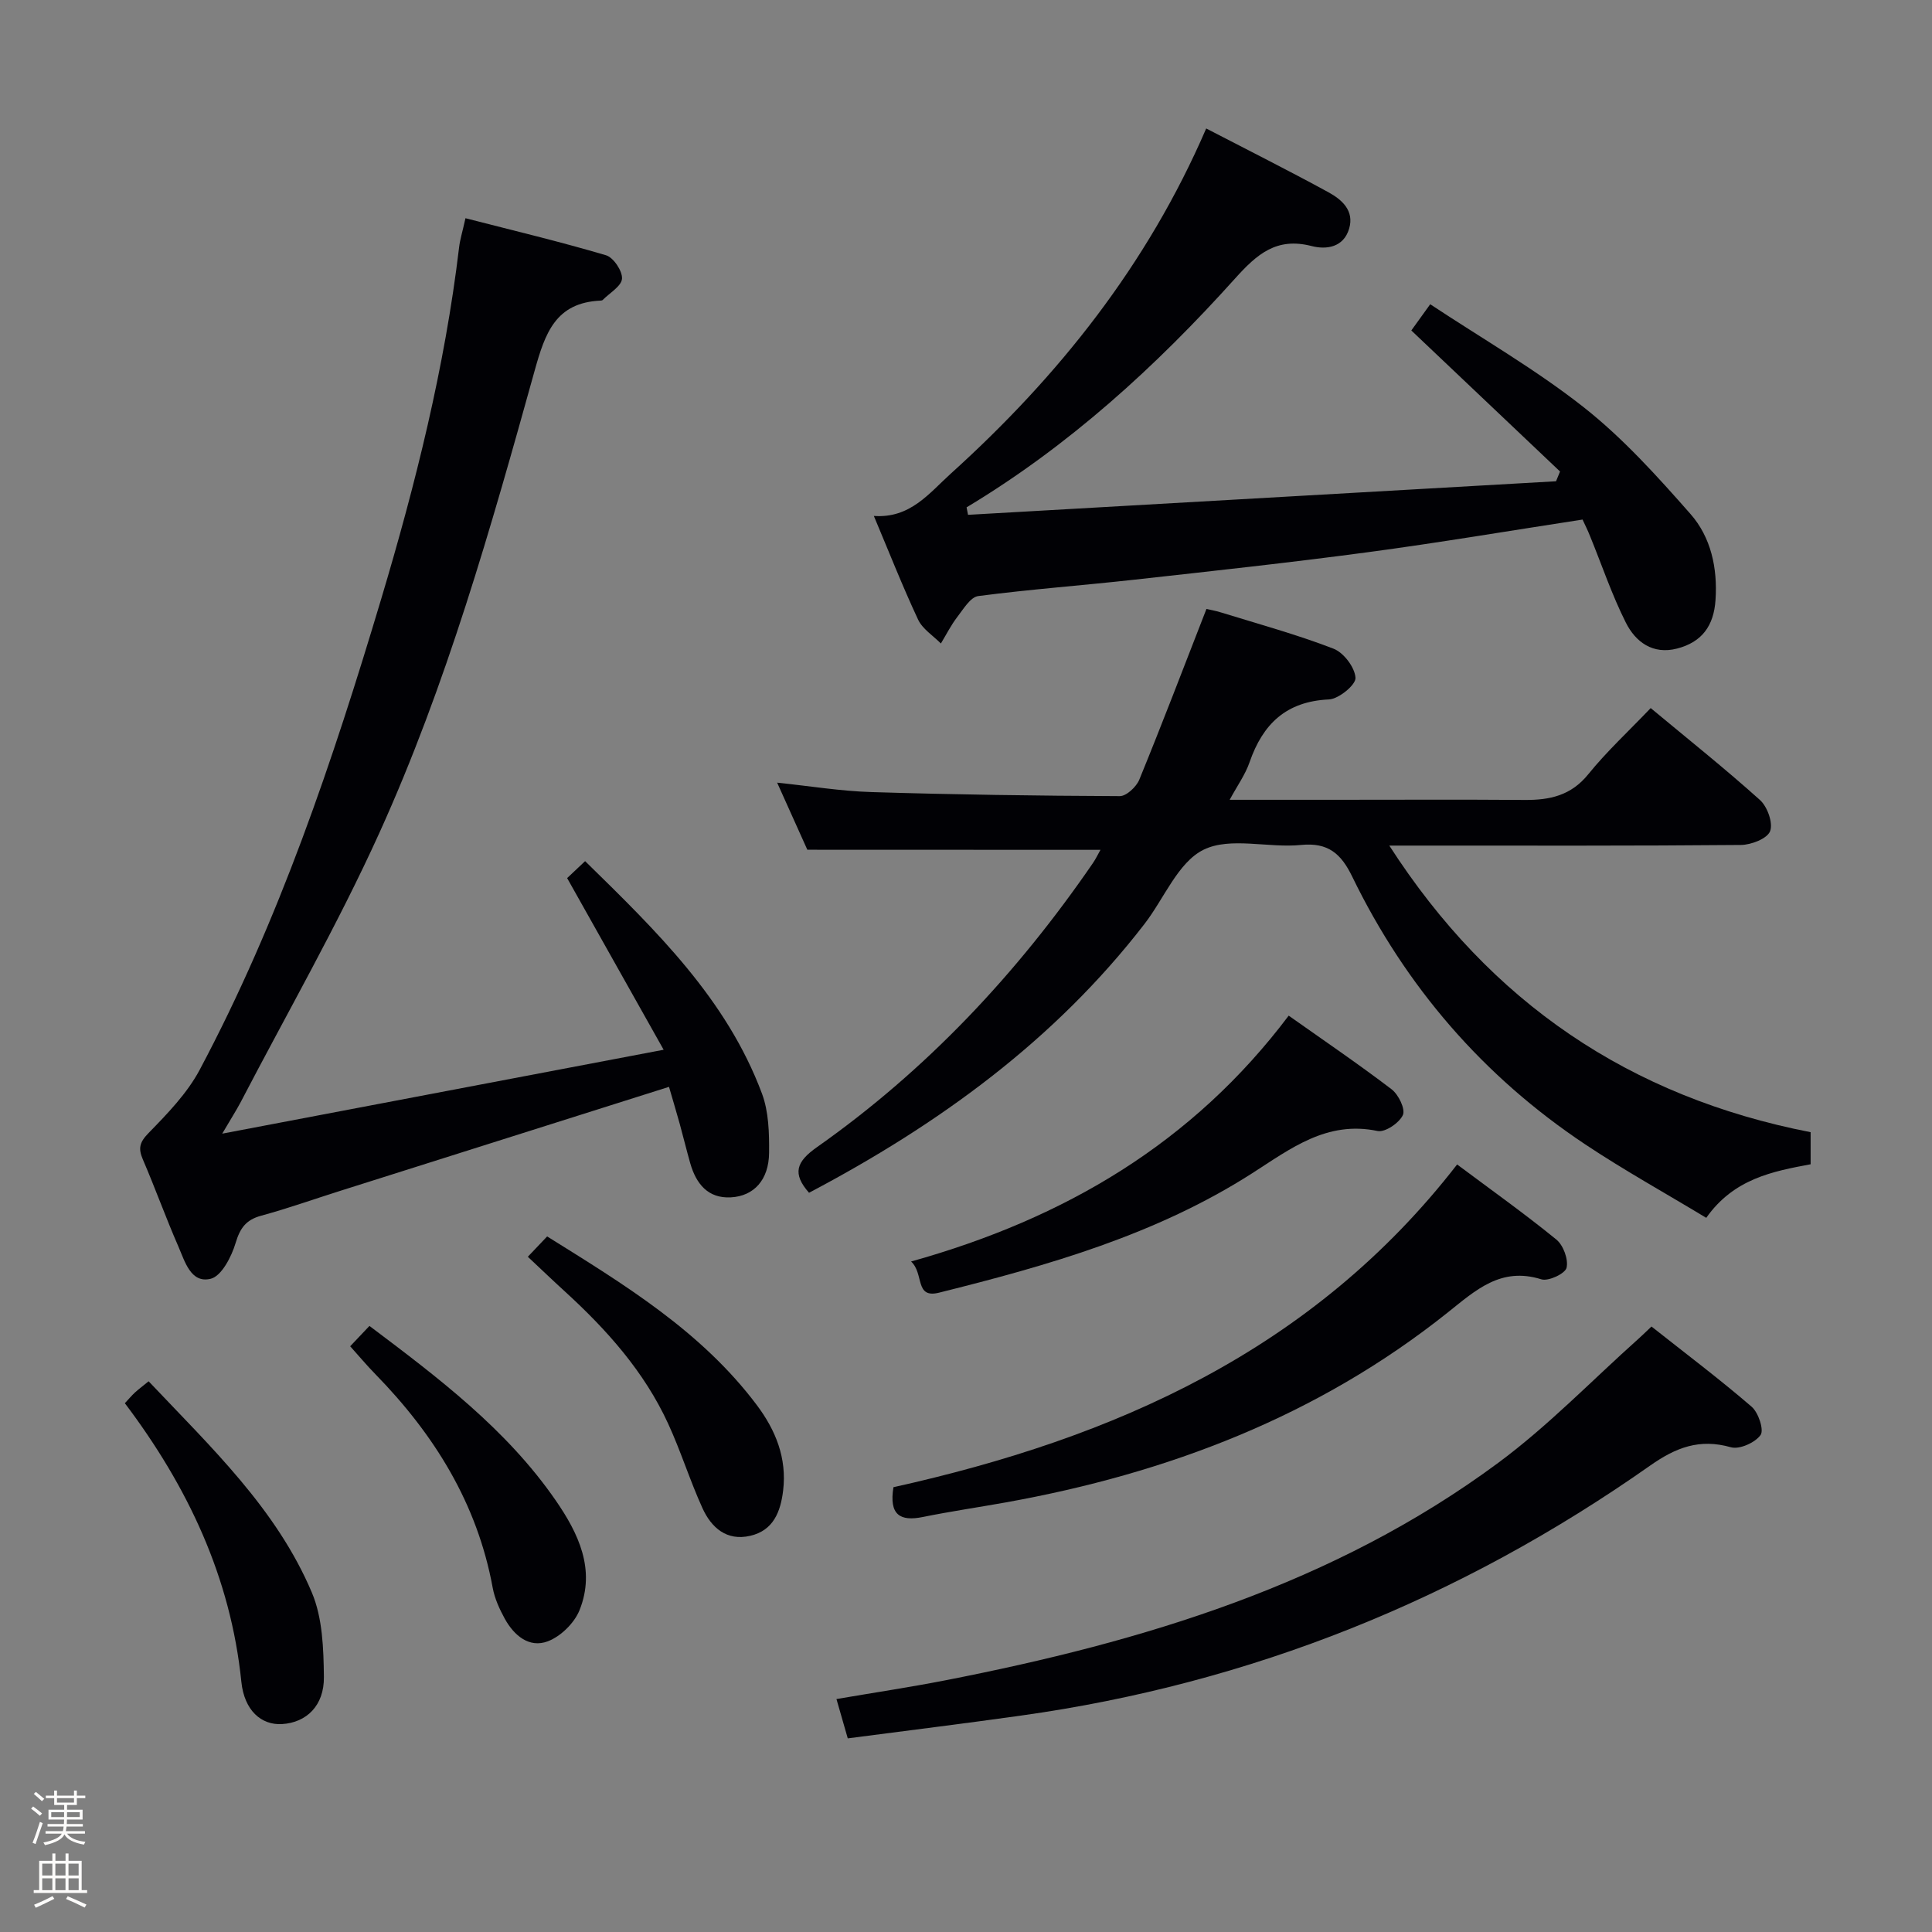 <svg enable-background="new 0 0 400 400" viewBox="0 0 400 400" xmlns="http://www.w3.org/2000/svg"><rect x="0" y="0" width="400" height="400" fill="#808080" stroke="none"/><path d="m6.44 374.46.42-.45c.65.47 1.27.95 1.85 1.44l-.45.49c-.65-.56-1.25-1.06-1.82-1.48m.93 7.33-.63-.26c.55-1.36 1.05-2.8 1.52-4.33.19.1.38.19.59.27-.46 1.29-.95 2.73-1.48 4.32m-.38-10.38.44-.42c.43.34 1.01.82 1.74 1.44l-.49.49c-.53-.51-1.09-1.01-1.69-1.51m2.5.35h1.72v-1.04h.59v1.04h3.52v-1.04h.59v1.04h1.75v.53h-1.75v1.42h-2.03v.97h3.22v2.03h-3.24c0 .35-.01.66-.03.93h3.32v.53h-3.37c-.03.27-.08.58-.15.94h3.96v.53h-3.71c.67.92 1.93 1.48 3.79 1.68-.13.24-.23.44-.29.59-2.13-.38-3.48-1.08-4.04-2.12-.43.97-1.77 1.72-4.03 2.23-.09-.19-.2-.37-.33-.55 2.1-.42 3.37-1.03 3.81-1.83h-3.36v-.53h3.58c.08-.29.13-.61.16-.94h-3.33v-.53h3.39c.02-.27.04-.58.04-.93h-3.23v-2.03h3.25v-.97h-2.07v-1.42h-1.73zm1.12 3.44v1h2.65c.01-.3.02-.44.01-.4v-.25-.35zm1.19-2h3.52v-.91h-3.52zm4.71 2h-2.63v.59c0 .15-.01.28-.01.4h2.64z" fill="#fcfbfa"/><path d="m13.56 383.74h.63v1.52h2.72v6.07h1.13v.6h-11.06v-.6h1.13v-6.07h2.73v-1.52h.63v1.52h2.1v-1.52zm-2.69 8.83.38.56c-1.24.63-2.53 1.25-3.85 1.85-.1-.21-.21-.42-.34-.63 1.36-.55 2.63-1.15 3.81-1.78m-2.13-4.27h2.1v-2.45h-2.1zm0 3.04h2.1v-2.46h-2.1zm2.72-3.04h2.1v-2.45h-2.1zm0 3.04h2.1v-2.46h-2.1zm6.07 3.6c-1.41-.71-2.7-1.3-3.86-1.78l.35-.56c1.45.62 2.75 1.19 3.88 1.72zm-1.25-9.09h-2.1v2.45h2.1zm-2.09 5.49h2.1v-2.46h-2.1z" fill="#fcfbfa"/><g fill="#010105"><path d="m167.15 175.93c-1.81-4.03-3.91-8.69-6.25-13.89 6.83.71 13.17 1.76 19.53 1.95 17.13.53 34.27.77 51.4.84 1.38.01 3.44-1.92 4.05-3.41 4.7-11.48 9.12-23.07 13.9-35.34.41.1 1.79.33 3.12.75 7.76 2.4 15.62 4.55 23.18 7.47 2.11.81 4.44 3.88 4.56 6.04.09 1.45-3.47 4.37-5.49 4.47-8.86.4-13.7 5.08-16.44 13-.88 2.56-2.54 4.85-4.12 7.78h21.62c13.16 0 26.32-.07 39.48.03 5.17.04 9.57-.91 13.12-5.29 3.85-4.76 8.4-8.96 12.95-13.73 7.68 6.39 15.34 12.49 22.62 19.03 1.54 1.38 2.75 4.77 2.1 6.46-.59 1.54-3.91 2.83-6.04 2.85-22.15.2-44.31.13-66.47.13-1.81 0-3.62 0-6.33 0 20.95 32.54 49.82 52.04 87.23 59.34v6.64c-7.83 1.46-15.91 2.99-21.61 11.09-8.49-5.13-17.01-9.85-25.09-15.23-21.09-14.06-37.15-32.65-48.22-55.44-2.27-4.67-4.94-7.1-10.59-6.53-6.76.68-14.62-1.73-20.16.98-5.3 2.6-8.17 10.09-12.22 15.34-18.66 24.19-42.75 41.6-69.48 55.69-3.49-3.97-2.67-6.41 1.64-9.44 22.7-15.98 41.42-35.93 57.11-58.78.63-.91 1.1-1.92 1.59-2.78-20.09-.02-39.94-.02-60.69-.02z"/><path d="m46.01 234.71c30.83-5.86 60.25-11.45 91.39-17.37-6.96-12.37-13.33-23.7-19.98-35.54.74-.7 2-1.89 3.72-3.51 14.73 14.42 29.3 28.54 36.62 48.13 1.4 3.76 1.51 8.17 1.47 12.27-.05 5.54-3.1 8.96-7.93 9.21-4.74.25-7.18-2.83-8.39-7.05-.77-2.71-1.43-5.45-2.18-8.17-.7-2.51-1.45-5.01-2.22-7.66-23.03 7.29-45.64 14.44-68.25 21.59-5.38 1.7-10.72 3.6-16.16 5.08-3.15.85-4.39 2.54-5.32 5.66-.85 2.84-2.92 6.87-5.17 7.41-4.12 1-5.34-3.62-6.69-6.71-2.59-5.93-4.78-12.04-7.34-17.99-1-2.32-.69-3.57 1.2-5.5 3.9-4 7.97-8.2 10.56-13.06 16.46-30.94 27.56-64 37.57-97.45 7.14-23.88 13.18-48.01 16.14-72.83.19-1.63.7-3.22 1.32-6.04 9.8 2.52 19.53 4.84 29.1 7.67 1.54.46 3.42 3.26 3.31 4.85-.11 1.55-2.56 2.95-3.99 4.4-.1.1-.31.13-.47.14-9.28.42-11.46 6.7-13.63 14.51-9.04 32.48-18.23 65.02-32.19 95.79-8.63 19.02-19.08 37.22-28.74 55.78-.91 1.7-1.97 3.34-3.75 6.39z"/><path d="m327.65 107.57c-15.01 2.3-29.7 4.79-44.46 6.76-16.12 2.16-32.29 3.91-48.45 5.7-10.73 1.19-21.51 1.98-32.21 3.38-1.61.21-3.06 2.68-4.32 4.31-1.31 1.7-2.29 3.66-3.41 5.51-1.61-1.63-3.8-3-4.72-4.95-3.21-6.86-5.99-13.93-9.16-21.46 7.53.54 11.45-4.71 15.92-8.75 22.31-20.15 40.72-43.25 52.89-71.47 8.56 4.44 17 8.67 25.28 13.19 2.78 1.52 5.43 3.8 4.31 7.56-1.15 3.88-4.71 4.38-7.77 3.59-7.24-1.86-11.28 1.64-15.85 6.73-16.38 18.22-34.41 34.66-55.58 47.37.1.52.2 1.03.3 1.55 40.58-2.32 81.16-4.63 121.74-6.95.28-.67.56-1.35.83-2.02-10.21-9.69-20.42-19.37-30.79-29.2 1.37-1.9 2.31-3.21 3.91-5.43 10.74 7.11 21.85 13.5 31.81 21.35 8.12 6.41 15.21 14.27 22.08 22.08 4.24 4.82 5.62 11.19 5.18 17.78-.35 5.38-2.82 8.75-7.97 10.08-5.03 1.3-8.59-1.39-10.59-5.36-2.9-5.76-4.97-11.94-7.42-17.93-.48-1.22-1.07-2.38-1.55-3.42z"/><path d="m175.52 359.91c-.92-3.2-1.55-5.39-2.34-8.14 7.76-1.33 15.24-2.45 22.66-3.9 40.87-7.99 80.32-19.84 114.33-44.99 10.37-7.67 19.43-17.1 29.09-25.73.84-.75 1.65-1.55 2.66-2.51 7.05 5.58 14.08 10.87 20.73 16.6 1.41 1.21 2.6 4.81 1.86 5.86-1.12 1.58-4.36 3.04-6.14 2.54-6.5-1.84-11.37.02-16.78 3.83-39.23 27.59-82.59 45.07-130.18 51.72-11.81 1.66-23.65 3.12-35.89 4.72z"/><path d="m184.98 307.91c45.69-10.15 86.83-28.27 116.7-66.82 7.11 5.31 14 10.21 20.54 15.54 1.45 1.18 2.53 4.12 2.12 5.85-.29 1.21-3.76 2.85-5.22 2.39-8.4-2.64-13.62 2.28-19.41 6.89-26.88 21.44-57.95 33.28-91.49 39.3-5.7 1.02-11.44 1.86-17.12 3.01-4.76.98-7.06-.43-6.12-6.16z"/><path d="m188.63 261.18c31.94-8.93 58.35-24.58 78.18-50.9 7.37 5.21 14.48 10.04 21.31 15.25 1.43 1.09 2.89 4.1 2.33 5.33-.74 1.63-3.69 3.63-5.24 3.3-10.53-2.21-18.06 3.7-25.99 8.77-19.88 12.72-42.21 19.07-64.79 24.7-5.11 1.28-3.06-3.92-5.8-6.45z"/><path d="m30.77 285.98c12.92 13.67 26.48 26.42 33.8 43.75 2.22 5.26 2.42 11.6 2.49 17.46.07 5.97-3.63 9.45-8.65 9.76-4.29.27-7.83-2.8-8.44-8.75-2.21-21.64-11.09-40.41-24.12-57.68.75-.8 1.37-1.55 2.08-2.21.72-.66 1.52-1.25 2.84-2.33z"/><path d="m109.28 260.2c1.56-1.64 2.68-2.81 4-4.21 16.02 9.99 31.96 19.66 43.42 34.93 3.9 5.2 6.24 10.97 5.44 17.68-.53 4.4-2.02 8.26-6.8 9.37-4.9 1.14-8.07-1.69-9.91-5.74-2.6-5.72-4.47-11.77-7.1-17.48-4.95-10.77-12.7-19.44-21.37-27.36-2.46-2.24-4.85-4.54-7.68-7.19z"/><path d="m72.5 278.73c1.54-1.63 2.67-2.81 3.99-4.21 14.31 10.77 28.37 21.38 38.54 36.09 4.71 6.82 8.35 14.32 4.95 22.77-1.07 2.66-3.89 5.42-6.55 6.43-3.86 1.47-7-1.2-8.91-4.65-1.1-2-2.1-4.19-2.51-6.42-3.2-17.47-12.1-31.74-24.3-44.24-1.73-1.76-3.32-3.67-5.21-5.77z"/></g></svg>